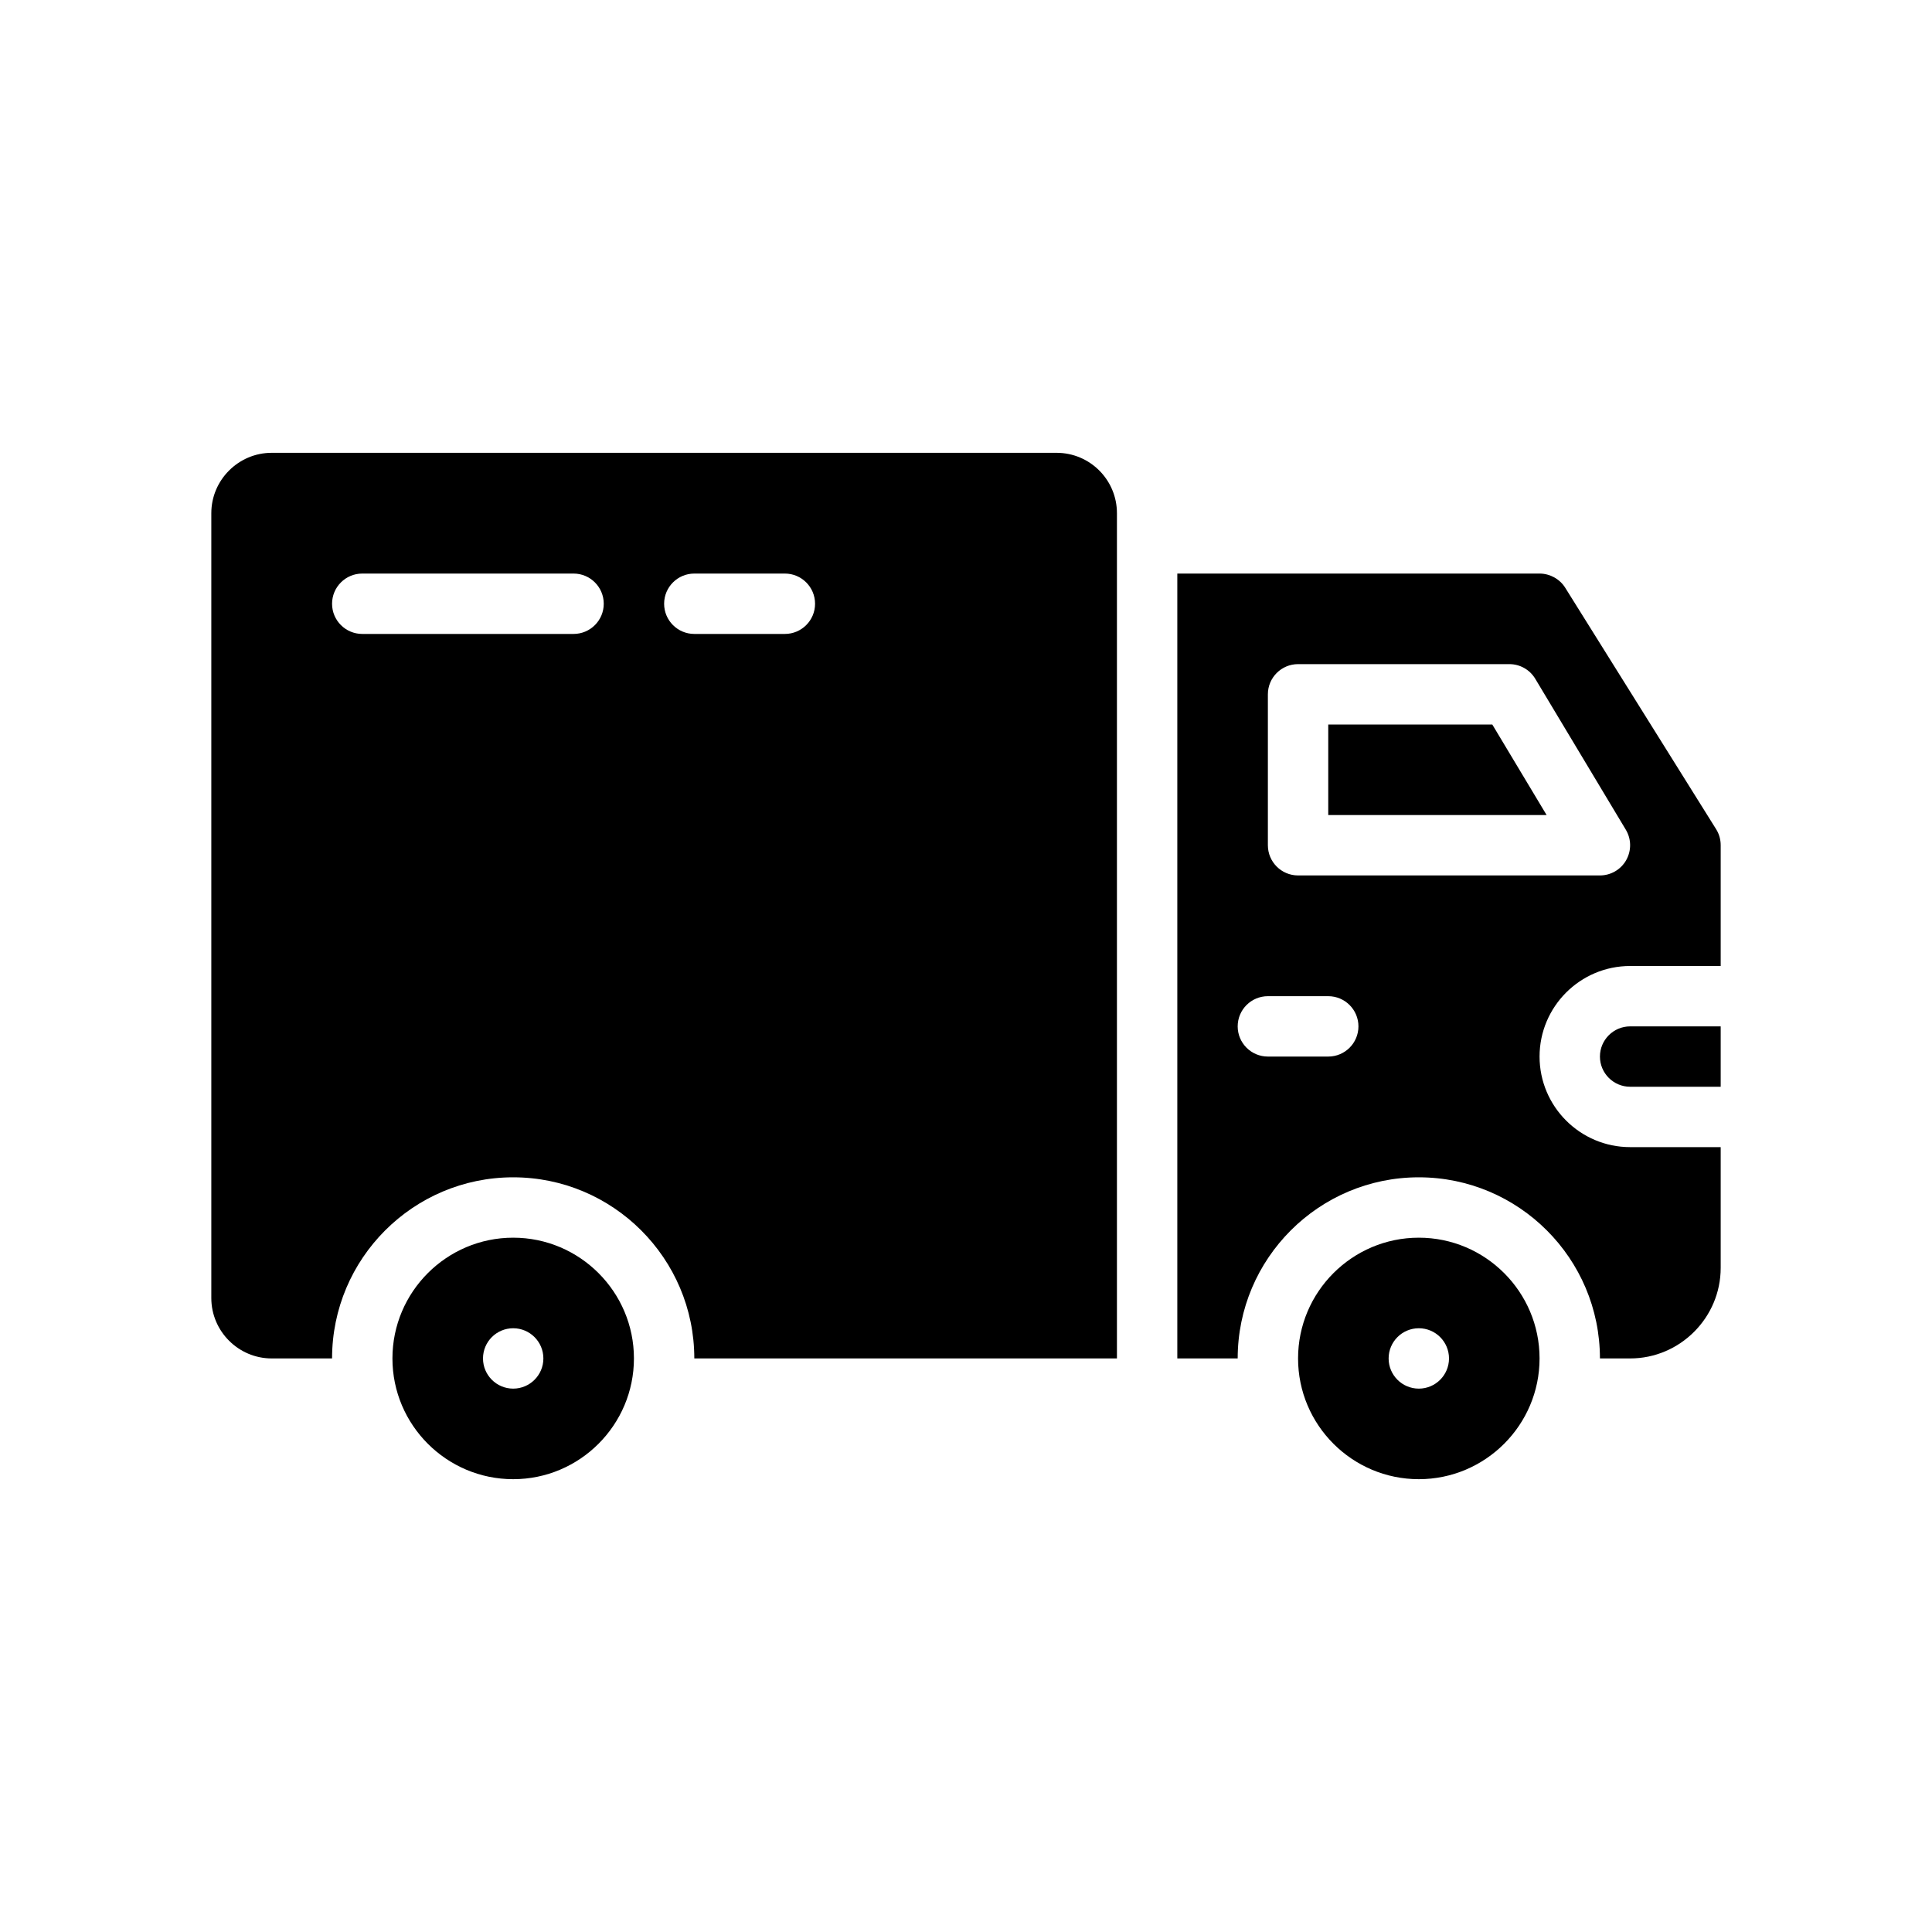 <?xml version="1.0" encoding="UTF-8"?>
<svg xmlns="http://www.w3.org/2000/svg" version="1.1" viewBox="0 0 64 64">
  <!-- Generator: Adobe Illustrator 28.7.1, SVG Export Plug-In . SVG Version: 1.2.0 Build 142)  -->
  <g>
    <g id="Glyph">
      <g>
        <path d="M17,41c-2.205,0-4,1.794-4,4s1.795,4,4,4,4-1.795,4-4-1.795-4-4-4ZM17,46c-.552,0-1-.448-1-1s.448-1,1-1,1,.448,1,1-.448,1-1,1Z"/>
        <path d="M47,41c-2.205,0-4,1.794-4,4s1.795,4,4,4,4-1.795,4-4-1.795-4-4-4ZM47,46c-.552,0-1-.448-1-1s.448-1,1-1,1,.448,1,1-.448,1-1,1Z"/>
        <path d="M35,15H9c-1.1,0-2,.9-2,2v26c0,1.1.9,2,2,2h2c0-3.31,2.69-6,6-6s6,2.69,6,6h14v-28c0-1.105-.895-2-2-2ZM19,21h-7c-.552,0-1-.448-1-1s.448-1,1-1h7c.552,0,1,.448,1,1s-.448,1-1,1ZM26,21h-3c-.552,0-1-.448-1-1s.448-1,1-1h3c.552,0,1,.448,1,1s-.448,1-1,1Z"/>
        <path d="M53,35c0,.551.449,1,1,1h3v-2h-3c-.551,0-1,.449-1,1Z"/>
        <polygon points="44 24 44 27 51.234 27 49.434 24 44 24"/>
        <path d="M56.85,27.47l-5-8c-.18-.29-.51-.47-.85-.47h-12v26h2c0-3.31,2.69-6,6-6s6,2.69,6,6h1c1.65,0,3-1.35,3-3v-4h-3c-1.654,0-3-1.346-3-3s1.346-3,3-3h3v-4c0-.19-.05-.37-.15-.53ZM44,35h-2c-.552,0-1-.448-1-1s.448-1,1-1h2c.552,0,1,.448,1,1s-.448,1-1,1ZM53.87,28.493c-.177.313-.51.507-.87.507h-10c-.552,0-1-.448-1-1v-5c0-.552.448-1,1-1h7c.351,0,.677.184.857.485l3,5c.186.309.19.694.013,1.007Z"/>
      </g>
    </g>
  </g>
</svg>
